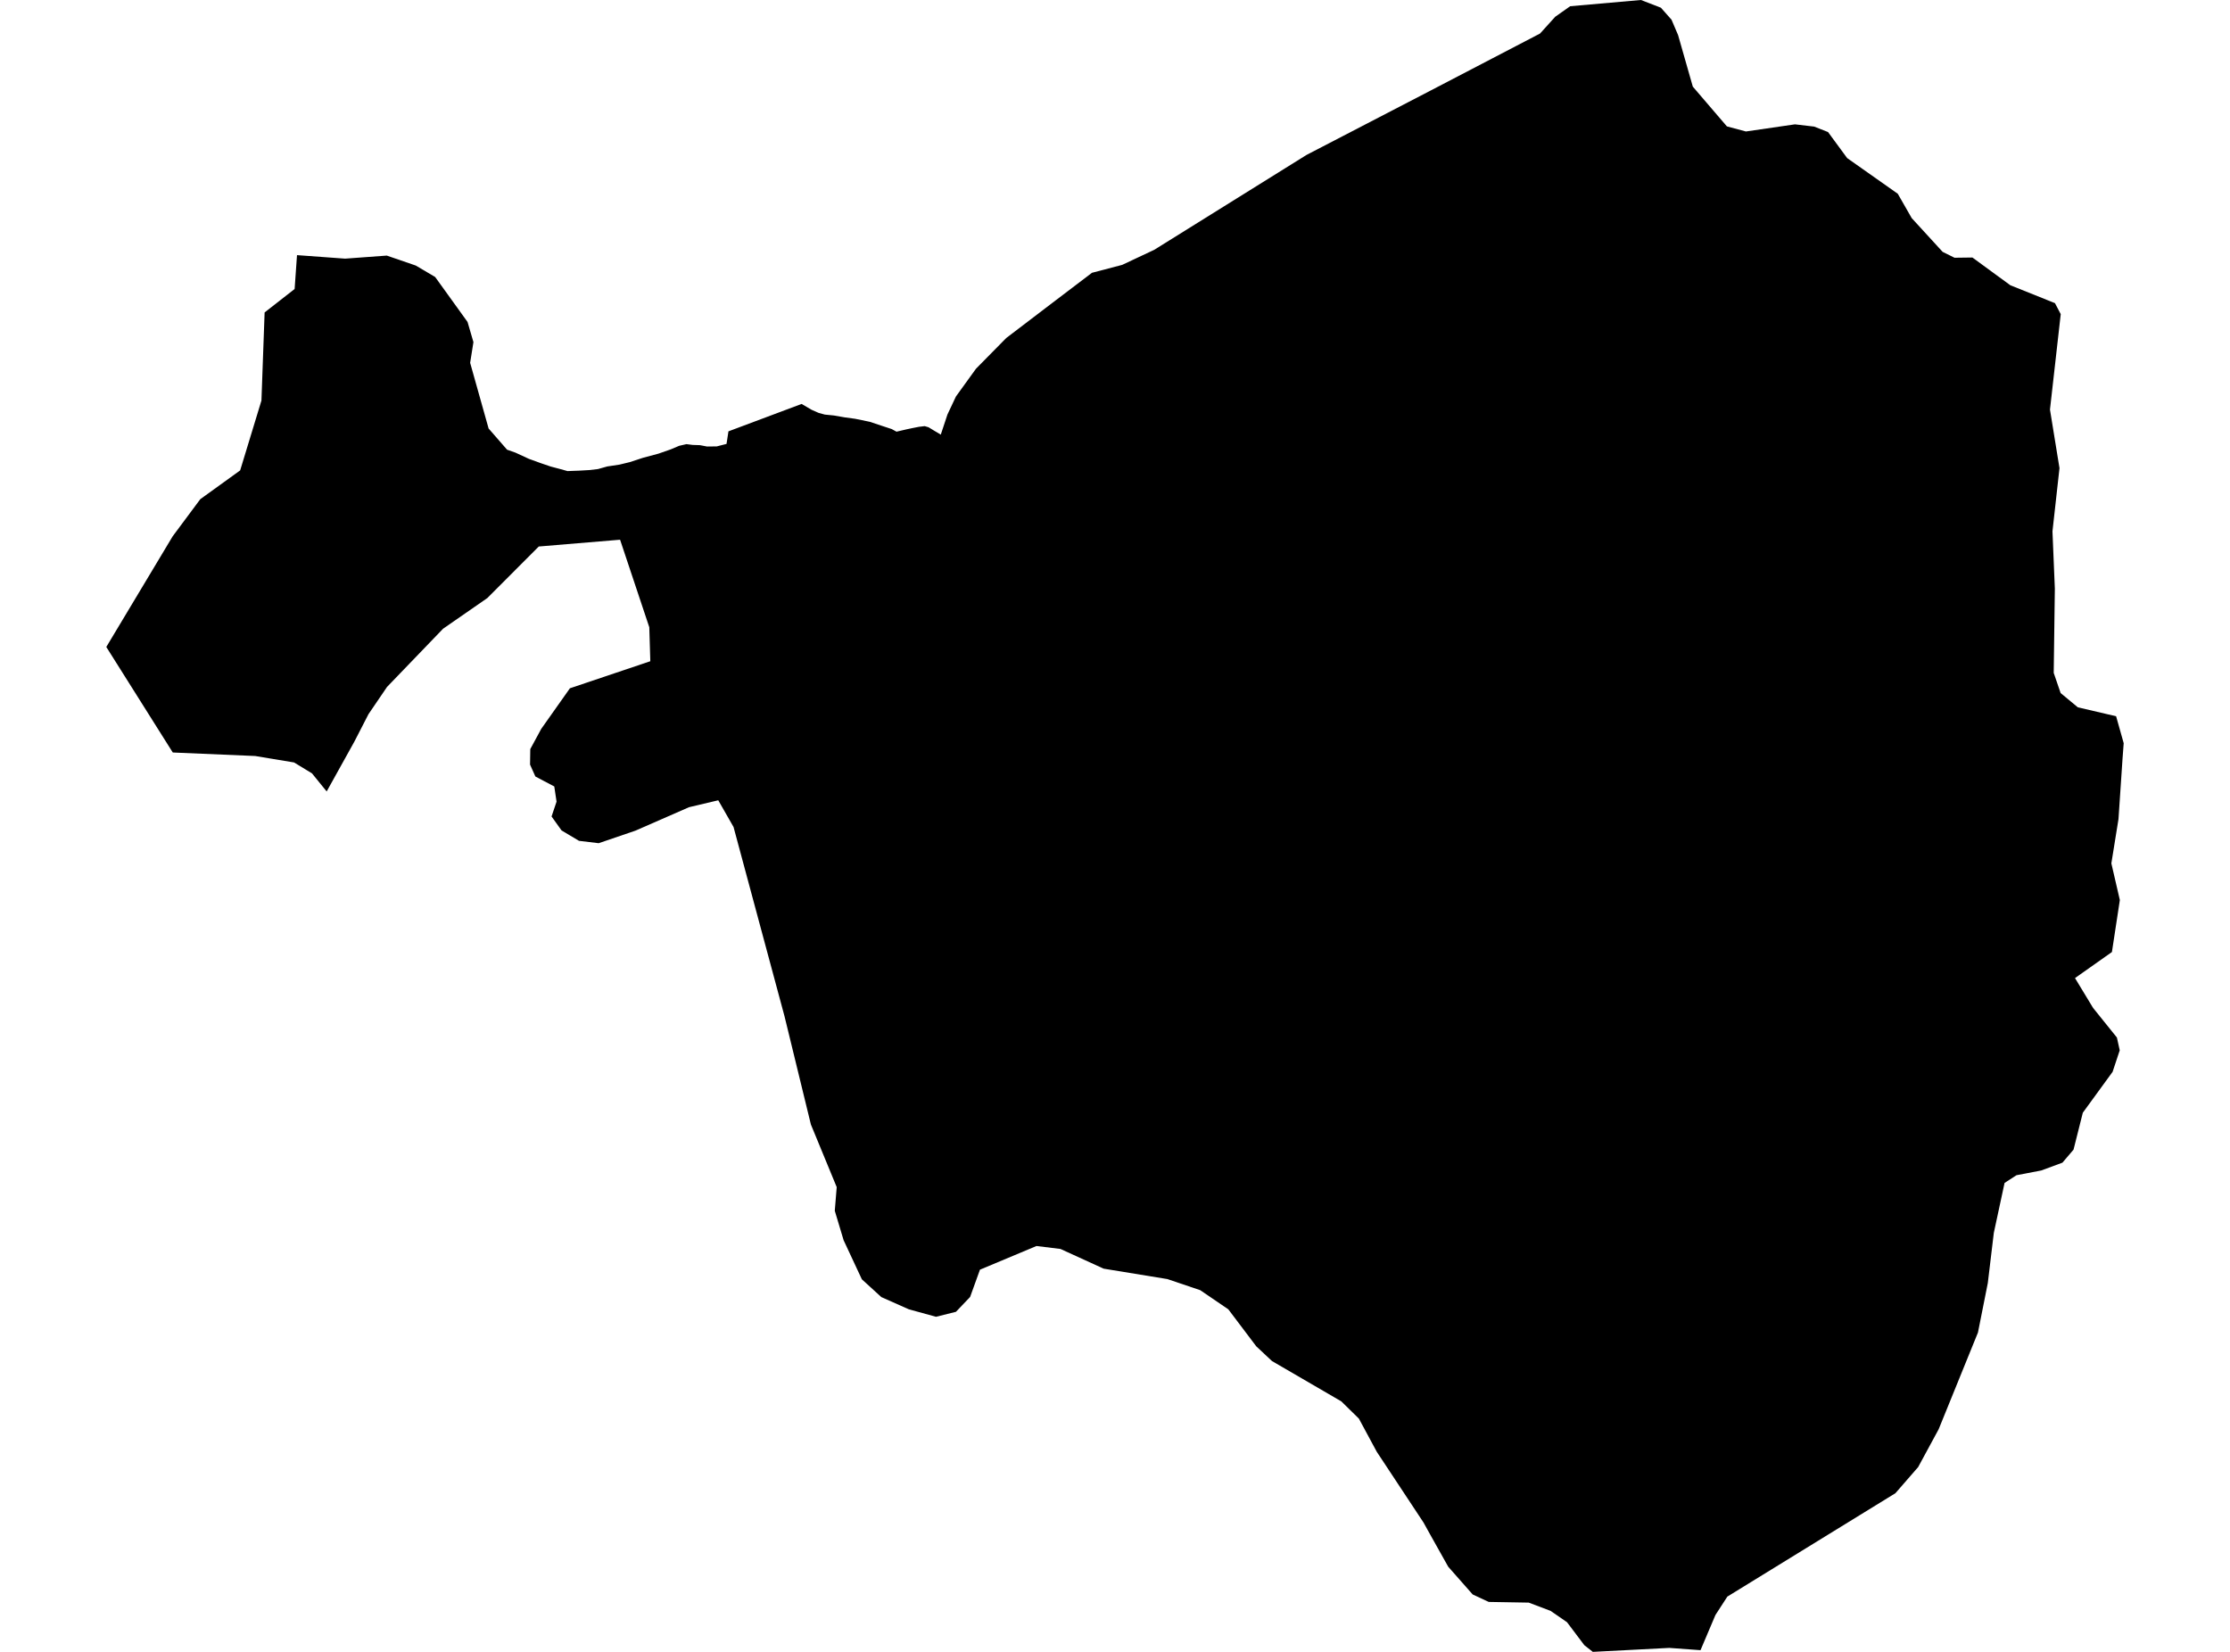 <?xml version='1.0'?>
<svg  baseProfile = 'tiny' width = '540' height = '400' stroke-linecap = 'round' stroke-linejoin = 'round' version='1.1' xmlns='http://www.w3.org/2000/svg'>
<path id='2505301001' title='2505301001'  d='M 411.784 399.589 404.215 399.04 385.706 400 383.649 398.382 379.454 392.816 375.477 390.073 370.185 388.072 360.505 387.907 356.611 386.097 350.688 379.379 346.383 371.701 344.71 368.684 333.385 351.546 329.053 343.511 324.802 339.343 308.02 329.581 304.209 326.016 297.435 317.049 290.635 312.415 282.683 309.728 267.244 307.205 256.796 302.434 250.983 301.721 237.3 307.452 234.914 314.06 231.486 317.653 226.66 318.859 220.079 317.049 213.415 314.088 208.699 309.783 204.284 300.322 202.145 293.193 202.611 287.461 196.359 272.297 189.97 246.082 177.63 200.261 173.928 193.789 166.853 195.462 153.883 201.138 144.971 204.182 140.199 203.606 135.977 201.083 133.563 197.71 134.77 194.118 134.222 190.444 129.642 188.03 128.353 185.151 128.408 181.394 131.068 176.486 138.006 166.669 157.475 160.115 157.228 151.889 150.154 130.692 130.465 132.337 118.015 144.814 107.293 152.245 93.72 166.34 89.223 172.949 85.795 179.612 79.104 191.65 75.539 187.263 71.207 184.63 61.801 183.067 41.838 182.217 25.741 156.66 41.811 129.869 48.501 120.875 58.154 113.91 63.309 96.99 64.077 75.656 71.344 69.98 71.92 61.781 83.574 62.631 93.665 61.891 100.685 64.304 105.374 67.073 113.217 77.96 114.642 82.841 113.847 87.859 118.317 103.764 122.787 108.891 124.816 109.604 128.079 111.113 130.958 112.155 133.371 112.977 135.456 113.526 137.43 114.074 138.828 114.019 140.337 113.964 142.695 113.827 144.806 113.581 147.055 112.95 149.989 112.511 152.484 111.908 155.665 110.866 159.45 109.851 162.438 108.809 164.44 107.959 166.223 107.548 167.731 107.74 169.486 107.795 171.213 108.124 173.572 108.096 175.93 107.493 176.396 104.449 194.111 97.813 196.496 99.212 198.224 99.979 199.732 100.391 201.926 100.61 204.613 101.076 207.054 101.405 208.671 101.734 210.646 102.146 213.525 103.106 215.938 103.901 217.09 104.531 217.913 104.339 219.558 103.956 220.984 103.654 222.519 103.352 223.918 103.188 224.85 103.462 226.112 104.23 227.812 105.244 229.43 100.363 231.486 96.003 236.34 89.285 243.661 81.854 254.959 73.243 264.42 66.059 271.741 64.139 279.502 60.492 316.384 37.513 346.246 22.02 372.927 8.117 376.602 4.058 380.221 1.508 397.36 0 402.186 1.865 404.764 4.771 406.354 8.501 409.919 20.978 418.173 30.603 422.78 31.837 434.653 30.109 439.315 30.657 442.661 31.974 447.295 38.281 459.552 46.918 462.925 52.814 470.411 60.986 473.291 62.412 477.623 62.357 486.809 69.075 497.614 73.408 499.012 76.068 496.407 99.184 498.71 113.361 497.01 128.663 497.586 142.538 497.312 162.94 498.985 167.821 503.153 171.276 512.421 173.442 514.259 179.968 513.984 183.616 512.997 198.341 511.27 209.063 513.326 217.947 511.407 230.534 502.467 236.841 506.855 244.08 512.613 251.237 513.299 254.336 511.571 259.546 504.359 269.445 502.111 278.385 499.423 281.538 494.296 283.43 488.29 284.582 485.411 286.447 482.806 298.54 481.353 310.688 478.967 322.671 469.452 346.089 464.488 355.248 458.976 361.582 418.283 386.618 415.403 391.061 411.784 399.589 Z' />
</svg>